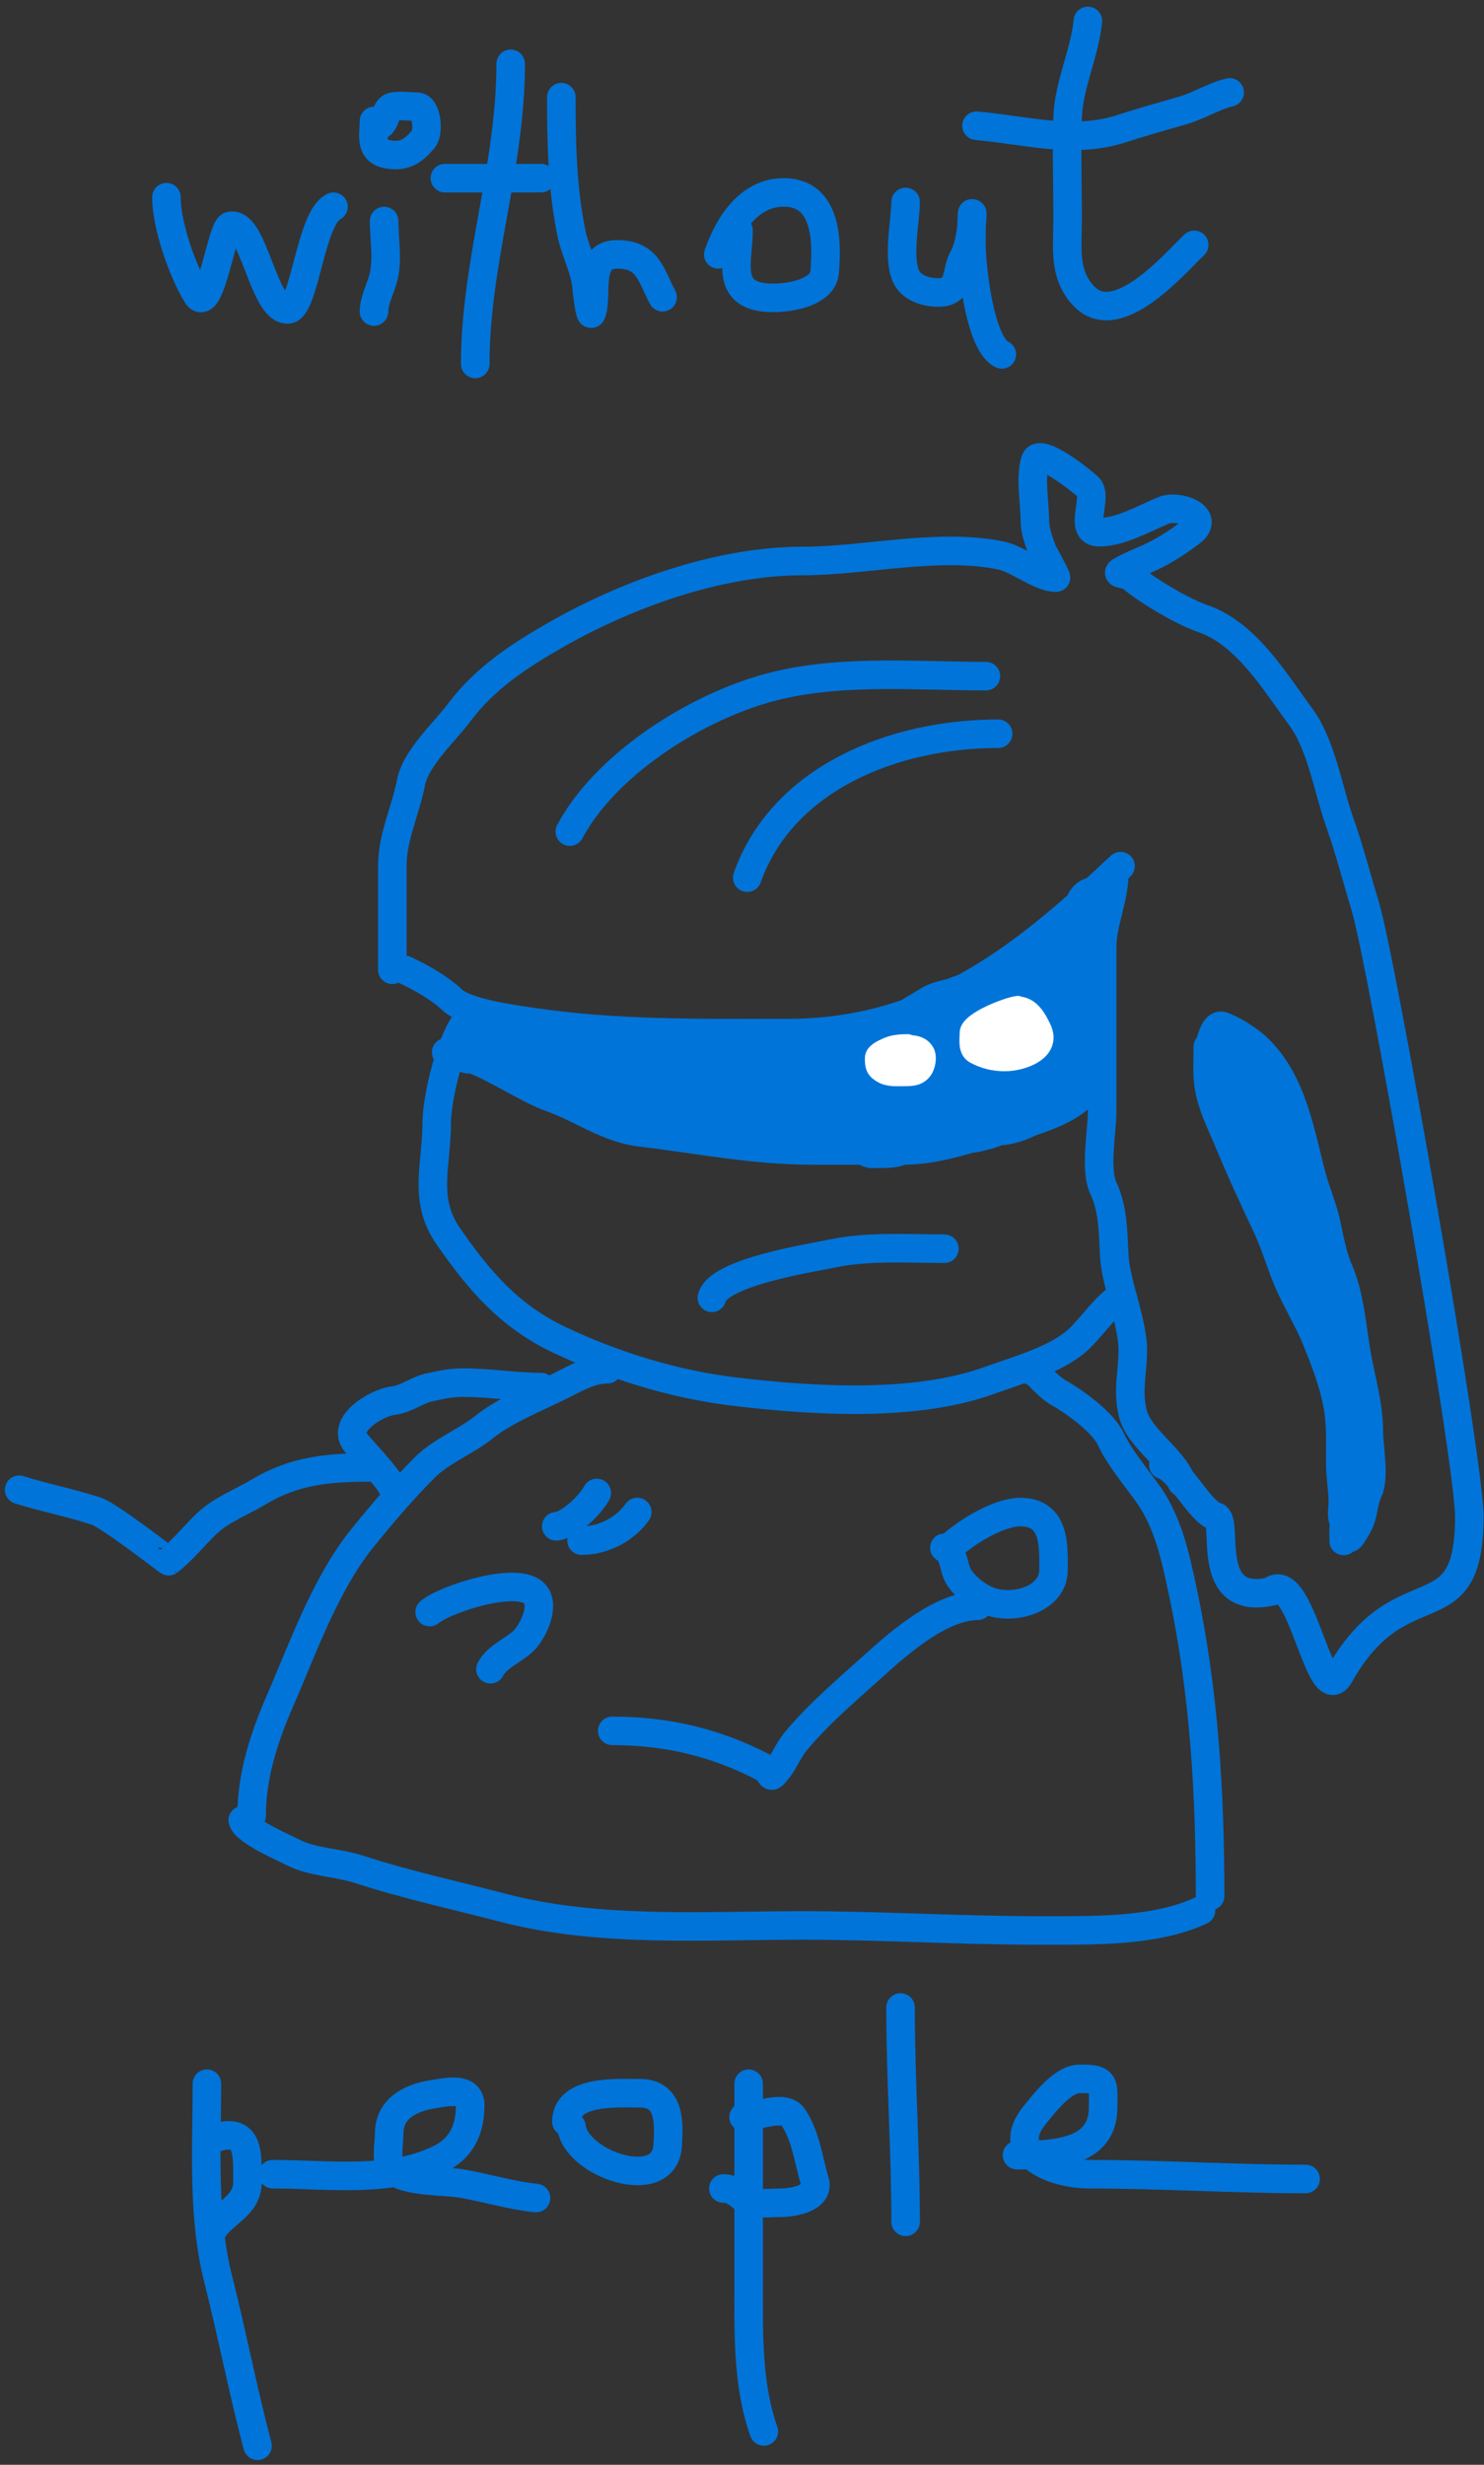 <svg width="156" height="259" viewBox="0 0 156 259" fill="none" xmlns="http://www.w3.org/2000/svg">
<rect x="0" y="0" width="156" height="259" fill="#333333" stroke="none"/>
<path d="M117.791 91.016C107.793 100.42 98.019 108.561 82.734 108.561C73.537 108.561 64.709 108.71 55.681 107.351C53.784 107.066 48.987 106.433 47.533 105.066C46.15 103.765 44.215 102.699 42.53 101.906" stroke="#0074D9" stroke-width="3" stroke-linecap="round"/>
<path d="M117.148 91.621C117.148 94.361 115.862 97.001 115.862 99.486C115.862 102.601 115.862 105.716 115.862 108.83C115.862 111.463 115.862 114.096 115.862 116.729C115.862 118.947 115.049 122.875 116.005 124.897C117.064 127.138 116.995 129.704 117.148 132.157C117.313 134.798 119.078 139.006 119.078 141.837C119.078 144.365 118.495 146.027 119.078 148.492C119.704 151.142 123.327 153.221 124.224 155.752" stroke="#0074D9" stroke-width="3" stroke-linecap="round"/>
<path d="M41.243 101.906C41.243 98.276 41.243 94.646 41.243 91.016C41.243 87.889 42.625 85.231 43.209 82.21C43.706 79.639 46.766 76.891 48.319 74.815C50.965 71.279 54.557 68.926 58.361 66.749C65.783 62.499 75.497 58.951 84.342 58.951C90.967 58.951 98.694 57.01 105.248 58.379C107.029 58.752 109.312 60.698 111.001 60.698C111.123 60.698 109.635 58.046 109.572 57.875C109.218 56.912 108.786 55.734 108.786 54.715C108.786 52.811 108.272 50.206 108.821 48.397C109.271 46.918 113.979 50.746 114.432 51.22C115.445 52.279 113.301 55.925 115.54 55.925C117.776 55.925 120.228 54.504 122.294 53.64C123.895 52.971 127.354 54.297 125.189 55.925C123.718 57.032 122.123 58.081 120.364 58.816C119.52 59.169 118.949 59.422 118.113 59.858C116.965 60.458 118.25 60.074 119.078 60.766C120.699 62.121 124.356 64.288 126.44 65.001C131.056 66.579 134.086 71.765 136.732 75.32C138.884 78.211 139.607 82.928 140.806 86.311C141.857 89.277 142.617 92.272 143.522 95.251C145.216 100.828 154.457 153.482 154.457 159.349C154.457 172.035 147.333 164.424 140.806 176.02C138.695 179.77 136.751 164.539 133.551 167.248C126.44 168.76 129.24 159.736 127.798 159.349C126.171 158.912 124.057 154.49 122.294 153.937" stroke="#0074D9" stroke-width="3" stroke-linecap="round"/>
<path d="M103.64 71.051C95.939 71.051 87.73 70.257 80.339 72.395C72.522 74.657 63.518 80.577 59.898 87.386" stroke="#0074D9" stroke-width="3" stroke-linecap="round"/>
<path d="M104.926 77.101C93.851 77.101 82.237 81.829 78.552 92.226" stroke="#0074D9" stroke-width="3" stroke-linecap="round"/>
<path d="M49.397 106.818C47.416 108.914 45.905 115.319 45.905 118.103C45.905 122.36 44.429 126.032 47.124 129.909C50.301 134.479 53.5 138.303 58.873 140.829C64.668 143.554 70.948 145.497 77.356 146.25C85.49 147.207 96.166 147.89 104.013 145.052C106.98 143.978 110.775 142.953 113.13 140.96C114.556 139.752 116.325 137.034 117.73 136.373" stroke="#0074D9" stroke-width="3" stroke-linecap="round"/>
<path d="M74.834 136.373C75.471 133.679 85.272 132.185 87.553 131.708C91.276 130.93 95.429 131.212 99.275 131.212" stroke="#0074D9" stroke-width="3" stroke-linecap="round"/>
<path d="M63.861 143.879C62.125 143.879 60.63 144.77 59.123 145.521C56.526 146.814 53.086 148.183 50.893 149.951C48.961 151.509 46.402 152.448 44.63 154.226C42.273 156.59 40.274 158.94 38.174 161.523C34.227 166.378 31.884 173.092 29.445 178.698C27.747 182.603 26.453 186.574 26.453 190.791" stroke="#0074D9" stroke-width="3" stroke-linecap="round"/>
<path d="M108.253 143.879C107.89 143.879 108.868 144.132 109.25 144.582C109.687 145.096 110.65 145.999 111.246 146.329C112.953 147.273 115.933 149.458 116.732 151.15C117.716 153.233 119.357 155.127 120.695 157.014C122.825 160.019 123.586 163.703 124.325 167.179C126.587 177.816 127.207 188.386 127.207 199.235" stroke="#0074D9" stroke-width="3" stroke-linecap="round"/>
<path d="M46.903 110.571C50.512 110.911 54.59 114.155 57.987 115.367C61.107 116.48 63.916 118.588 67.325 118.989C73.394 119.703 79.151 120.892 85.42 120.892C88.579 120.892 91.738 120.892 94.897 120.892C98.281 120.892 101.055 119.877 104.263 119.015C107.5 118.145 113.085 116.962 114.737 113.855" stroke="#0074D9" stroke-width="3" stroke-linecap="round"/>
<path d="M56.878 145.755C54.118 145.755 51.489 145.286 48.648 145.286C47.294 145.286 46.391 145.523 45.157 145.781C43.852 146.054 42.685 147.022 41.416 147.163C39.535 147.371 35.788 149.694 37.426 151.619C38.543 152.932 40.636 155.078 41.416 156.545" stroke="#0074D9" stroke-width="3" stroke-linecap="round"/>
<path d="M38.922 154.199C34.545 154.199 30.971 154.514 27.228 156.754C25.478 157.801 23.279 158.644 21.77 160.064C20.473 161.283 19.143 162.983 17.724 164.051C17.698 164.07 11.489 159.237 10.104 158.786C7.341 157.887 4.737 157.399 2.012 156.545" stroke="#0074D9" stroke-width="3" stroke-linecap="round"/>
<path d="M99.773 162.644C101.446 161.071 104.92 158.891 107.255 158.891C110.986 158.891 110.747 162.563 110.747 164.989C110.747 168.028 106.503 169.314 103.764 168.169C102.616 167.689 101.386 166.68 100.771 165.667C100.18 164.693 100.328 163.139 99.275 162.644" stroke="#0074D9" stroke-width="3" stroke-linecap="round"/>
<path d="M102.766 168.742C99.069 168.742 94.771 172.394 92.181 174.737C89.229 177.406 86.125 179.987 83.591 183.051C82.86 183.934 82.388 185.194 81.707 185.996C80.709 187.168 81.467 186.335 80.044 185.605C75.133 183.085 70.037 181.878 64.36 181.878" stroke="#0074D9" stroke-width="3" stroke-linecap="round"/>
<path d="M49.295 110.305C49.295 109.825 49.398 109.412 49.977 109.344C50.544 109.278 50.822 109.179 50.403 108.864C49.609 108.266 51.306 108.67 51.425 108.695C51.893 108.793 52.417 109.131 52.872 109.184C53.95 109.311 54.866 110.145 56.023 110.145C57.218 110.145 58.328 110.243 59.515 110.305C61.109 110.389 62.701 110.946 64.36 110.946C65.405 110.946 66.412 111.267 67.444 111.267C68.367 111.267 69.554 111.387 70.415 111.712C71.587 112.152 73.035 112.246 74.276 112.424C75.695 112.627 77.081 112.982 78.487 113.269C80.726 113.727 83.532 113.687 85.811 113.5C88.612 113.271 92.206 112.244 94.601 110.786C95.528 110.222 96.684 109.504 97.705 109.148C98.165 108.988 98.537 108.727 98.859 108.383C99.107 108.12 98.442 108.307 98.386 108.321C96.984 108.681 95.627 109.202 94.261 109.665C87.802 111.852 81.757 115.159 74.901 116.072C72.565 116.384 70.51 116.269 68.277 115.681C67.048 115.357 66.012 114.757 64.833 114.346C63.319 113.819 61.815 113.047 60.196 112.877C58.702 112.721 57.25 111.825 55.768 111.747C55.222 111.719 54.562 111.19 54.065 110.982C53.617 110.795 53.01 110.664 52.617 110.377C51.714 109.716 52.973 110.158 53.383 110.341C54.108 110.664 54.985 111.194 55.588 111.667C56.54 112.413 57.921 112.644 59.004 113.153C60.105 113.671 61.276 114.047 62.495 114.301C63.432 114.497 64.573 114.977 65.344 115.556C65.599 115.748 66.449 116.139 66.763 116.224C67.37 116.387 67.927 116.81 66.876 116.517C66.264 116.347 65.216 116.133 64.757 115.788C64.459 115.564 63.558 115.663 63.177 115.583C62.724 115.488 62.188 115.21 61.899 114.871C61.629 114.554 60.89 114.495 60.575 114.114C60.533 114.065 63.694 113.696 64.076 113.634C64.93 113.494 65.761 113.029 66.583 113.029C67.676 113.029 68.775 112.991 69.867 113.029C70.758 113.06 71.672 113.496 72.544 113.678C72.708 113.713 73.827 114.328 73.784 114.399C73.251 115.277 70.654 115.492 69.696 115.627C69.046 115.719 67.749 115.658 67.217 116.108C66.729 116.521 66.574 117.034 67.435 117.034C67.818 117.034 68.275 117.408 68.636 117.505C69.14 117.641 69.87 117.488 70.283 117.799C70.514 117.973 71.713 118.155 72.034 118.155C72.482 118.155 73.49 118.342 73.916 118.511C74.45 118.722 75.223 118.935 75.828 118.956C76.323 118.973 77.57 118.974 77.995 119.196C78.625 119.525 80.037 119.276 80.72 119.276C81.648 119.276 82.516 119.437 83.455 119.437C85.073 119.437 86.691 119.437 88.309 119.437C89.238 119.437 90.355 119.027 91.233 118.76C92.813 118.281 94.396 117.702 95.926 117.114C97.817 116.386 99.584 115.524 101.67 115.191C102.675 115.031 103.634 114.712 104.622 114.479C105.017 114.386 106.304 113.685 105.18 113.669C103.895 113.652 102.624 114.082 101.338 114.186C99.076 114.368 96.852 114.488 94.582 114.47C91.97 114.451 89.389 113.99 86.757 113.99C83.845 113.99 81.31 114.296 78.761 115.627C78.219 115.911 77.698 116.503 77.266 116.909C77.109 117.057 76.903 117.05 76.755 117.229C76.656 117.349 78.073 117.354 78.26 117.354C79.637 117.354 81.028 117.194 82.423 117.194C83.774 117.194 85.163 117.289 86.464 116.909C87.532 116.597 88.637 116.376 89.662 115.948C90.105 115.762 90.434 115.743 89.643 115.877C88.712 116.034 87.793 116.28 86.852 116.384C86.171 116.459 85.516 116.553 84.827 116.553C84.4 116.553 84.439 116.506 84.827 116.562C86.757 116.841 88.579 117.034 90.551 117.034C92.51 117.034 97.924 114.771 96.267 115.752C94.751 116.65 92.583 116.812 90.854 117.069C89.378 117.288 87.565 117.362 86.085 117.114C83.214 116.632 80.556 116.393 77.645 116.393C76.645 116.393 75.498 116.196 74.541 115.948C73.488 115.675 72.075 115.693 71.182 115.04C70.007 114.181 73.369 114.47 73.86 114.47C76.005 114.47 78.149 114.47 80.294 114.47C80.72 114.47 81.146 114.47 81.572 114.47C82.038 114.47 80.704 114.47 80.559 114.47C77.714 114.47 74.869 114.47 72.024 114.47C68.181 114.47 65.057 113.104 61.474 112.068C59.887 111.608 58.137 111.423 56.619 110.822C56.368 110.722 53.668 110.287 54.197 109.789C54.774 109.247 57.582 109.643 58.408 109.816C60.788 110.313 63.405 110.946 65.836 110.946C66.637 110.946 67.438 110.946 68.239 110.946C69.222 110.946 70.154 110.626 71.172 110.626C72.967 110.626 74.762 110.626 76.556 110.626C77.522 110.626 78.392 110.786 79.348 110.786C79.947 110.786 80.53 111.106 81.146 111.106C83.166 111.106 85.228 111.267 87.277 111.267C88.754 111.267 90.035 111.06 91.45 110.715C92.635 110.426 94.056 109.725 95.283 109.665C97.212 109.569 91.413 109.717 89.492 109.905C87.021 110.147 84.562 110.466 82.073 110.466C81.367 110.466 80.66 110.466 79.954 110.466C79.473 110.466 79.454 110.466 79.991 110.466C81.064 110.466 82.136 110.466 83.209 110.466C84.33 110.466 85.466 110.512 86.587 110.457C87.742 110.4 88.874 109.994 89.993 109.745C91.678 109.369 93.784 108.745 95.207 107.778C96.151 107.137 97.168 106.578 98.14 105.98C98.922 105.499 99.879 105.456 100.723 105.108C101.562 104.763 102.461 104.604 103.288 104.254C103.639 104.105 104.098 103.935 104.48 103.898C104.746 103.871 105.338 103.379 105.218 103.604C104.723 104.535 103.253 105.334 102.417 105.989C101.43 106.763 100.17 107.263 99.247 108.089C98.29 108.947 95.122 111.146 96.305 110.59C96.965 110.28 97.587 109.699 98.159 109.273C99.388 108.36 100.67 107.502 101.925 106.621C102.885 105.947 103.81 105.295 104.726 104.574C105.571 103.91 106.604 103.418 107.3 102.607C107.79 102.036 109.469 99.84 110.441 99.733C111.428 99.623 112.464 98.56 113.129 97.935C113.464 97.619 113.548 97.247 113.81 96.974C113.996 96.779 113.965 96.507 114.151 96.333C114.167 96.317 114.003 96.847 113.923 97.018C113.386 98.173 113.01 99.369 112.618 100.569C112.225 101.768 111.903 102.957 111.624 104.138C111.212 105.881 110.38 107.779 110.271 109.576C110.236 110.149 110.048 112.313 110.101 110.537C110.172 108.121 111.489 105.959 112.381 103.764C112.465 103.558 113.582 101.012 112.901 101.361C111.079 102.296 109.772 104.791 108.568 106.301C107.524 107.609 106.526 109.045 105.332 110.234C104.706 110.857 104.378 111.155 103.553 111.578C102.289 112.226 100.607 113.509 99.124 113.509C97.777 113.509 96.3 113.99 94.942 113.99C94.484 113.99 93.122 114.15 93.579 114.15C94.547 114.15 95.538 114.155 96.475 113.91C99.103 113.223 101.972 112.432 103.931 110.59C104.384 110.164 105.031 109.948 105.502 109.504C106.165 108.881 106.947 107.79 107.205 106.941C107.394 106.319 107.837 105.866 108.312 105.419C108.426 105.312 108.817 104.911 108.719 104.957C107.219 105.662 105.779 106.853 104.348 107.707C102.484 108.817 100.494 110.014 98.897 111.462C98.114 112.173 97.29 112.805 96.305 113.269C95.45 113.671 94.288 114.195 93.617 114.826C93.312 115.114 94.389 114.458 94.753 114.239C96.144 113.4 97.642 112.688 99.077 111.916C100.567 111.115 102.25 110.515 103.96 110.314C104.908 110.203 103.828 110.887 103.534 111.115C102.319 112.061 101.127 113.037 99.919 113.99C98.747 114.914 97.682 115.71 96.305 116.357C95.596 116.69 94.824 116.782 94.185 117.274C93.744 117.613 92.785 118.075 92.557 118.555C92.377 118.936 92.045 119.509 91.744 119.792C91.106 120.392 91.954 120.237 92.472 120.237C93.014 120.237 93.771 120.246 94.261 120.042C94.635 119.885 95.414 119.639 95.793 119.597C96.282 119.543 96.642 119.083 97.08 118.965C97.391 118.881 98.155 118.623 98.348 118.395C98.5 118.217 99.46 117.704 99.711 117.674C100.652 117.564 101.728 116.664 102.531 116.233C103.459 115.733 104.408 114.512 105.417 114.301C106.083 114.162 107.392 112.932 107.754 112.388C108.27 111.611 109.136 110.959 109.76 110.225C111.242 108.482 112.159 106.244 113.299 104.218C114.37 102.315 113.507 100.167 113.507 98.131C113.507 97.524 113.777 97.095 113.848 96.529C113.867 96.371 114.825 95.797 114.453 95.897C114.234 95.956 113.777 96.455 113.573 96.618C113.017 97.061 112.457 97.516 111.88 97.935C111.021 98.558 110.502 99.553 109.921 100.373C109.192 101.402 108.638 102.558 107.886 103.568C107.25 104.423 106.413 105.239 105.88 106.14C104.759 108.039 104.081 110.345 103.789 112.539C103.677 113.386 103.339 114.303 103.032 115.111C102.821 115.666 102.159 116.497 102.095 117.034C102.067 117.276 101.192 118.604 101.755 118.636C102.388 118.671 102.943 118.432 103.543 118.306C104.079 118.194 104.636 117.835 105.161 117.835C105.693 117.835 106.705 117.554 107.205 117.318C108.223 116.84 109.182 116.552 109.93 115.672C110.526 114.971 111.352 114.486 112.012 113.865C112.835 113.092 113.166 111.849 113.166 110.786C113.166 110.339 113.481 109.975 113.507 109.504C113.548 108.774 113.848 108.096 113.848 107.342C113.848 106.867 113.848 105.443 113.848 105.918C113.848 106.514 113.848 107.11 113.848 107.707C113.848 108.395 114.014 110.5 113.422 110.946C113.175 111.132 113.318 112.249 113.337 112.548C113.348 112.723 113.731 112.996 113.299 113.029C112.776 113.068 112.247 113.252 111.728 113.34C110.205 113.601 108.58 114.446 107.205 115.111C106.316 115.541 105.38 115.796 104.48 116.197C104.307 116.274 103.207 117.033 103.562 116.624C104.854 115.139 106.886 114.163 107.962 112.477C108.672 111.364 109.466 110.334 110.138 109.184C110.871 107.931 111.606 106.758 112.996 106.105C114.289 105.497 113.677 104.547 113.677 103.337C113.677 102.671 113.561 101.899 113.687 101.246C113.828 100.515 114.188 99.835 114.188 99.092C114.188 97.995 114.529 96.913 114.529 95.808C114.529 95.568 114.468 95.246 114.538 95.016C114.564 94.931 114.883 94.582 114.87 94.766C114.854 94.99 114.489 95.262 114.359 95.443C113.743 96.296 113.185 97.155 112.542 97.997C110.829 100.238 108.738 102.171 106.874 104.289C105.89 105.408 104.822 106.341 103.496 107.066C102.126 107.815 100.284 108.361 98.746 108.703C96.467 109.211 94.307 110.18 91.952 110.466C89.546 110.758 87.231 111.119 84.817 111.275C82.655 111.416 80.47 111.644 78.326 111.943C75.922 112.278 73.363 112.068 70.926 112.068C68.747 112.068 66.697 111.788 64.549 111.596C63.776 111.527 62.914 111.267 62.155 111.267C61.946 111.267 60.47 110.76 60.575 110.661C60.698 110.545 61.862 110.466 62.07 110.466C62.666 110.466 63.262 110.466 63.858 110.466C64.365 110.466 65.362 110.632 65.817 110.822C66.395 111.063 67.143 110.946 67.775 110.946C68.343 110.946 68.911 110.946 69.479 110.946C70.128 110.946 69.398 110.946 69.147 110.946C68.487 110.946 67.863 110.8 67.217 110.786C66.841 110.778 65.213 110.32 65.476 110.305C65.994 110.277 66.507 110.145 67.094 110.145C67.325 110.145 68.64 110.026 68.703 110.234C69.124 111.62 70.091 112.535 71.437 113.314C74.819 115.267 78.453 114.394 82.206 114.871C83.5 115.035 84.82 114.931 86.123 115.031C90.79 115.391 95.425 114.812 100.052 114.31" stroke="#0074D9" stroke-width="5" stroke-linecap="round"/>
<path d="M106.524 111.106C105.754 111.83 105.188 112.683 104.414 113.411C104.325 113.495 104.03 113.933 104.31 113.669C105.048 112.975 105.611 112.098 106.297 111.356C106.49 111.146 107.943 109.296 108.142 109.371C108.439 109.483 106.944 111.589 106.789 111.818C106.182 112.716 107.319 111.244 107.508 111.017C107.611 110.894 108.605 109.682 108.473 109.682C107.83 109.682 106.681 111.148 106.316 111.587C105.683 112.346 104.846 112.97 104.139 113.669C103.355 114.446 102.71 115.273 102.095 116.108C101.656 116.705 100.764 117.373 100.553 118.066C100.289 118.934 100.266 117.635 100.392 117.265C100.827 115.989 101.494 114.885 102.086 113.678C102.801 112.221 103.836 111.463 105.161 110.466" stroke="#0074D9" stroke-width="5" stroke-linecap="round"/>
<path d="M25.517 191.273C25.785 192.411 29.768 194.126 30.833 194.666C32.891 195.708 35.52 195.709 37.705 196.42C42.658 198.033 47.911 199.171 52.94 200.485C62.939 203.097 74.058 202.327 84.406 202.327C92.586 202.327 100.901 202.854 109.186 202.854C114.842 202.854 121.435 203.015 126.256 200.748" stroke="#0074D9" stroke-width="3" stroke-linecap="round"/>
<path d="M106.996 105.649C106.021 105.741 101.883 107.297 101.883 108.516C101.883 109.232 101.666 110.366 102.473 110.787C103.488 111.318 104.463 111.568 105.619 111.568C107.472 111.568 110.65 110.469 109.509 108.054C108.883 106.73 108.02 105.267 106.209 105.834" stroke="white" stroke-width="2" stroke-linecap="round"/>
<path d="M104.046 108.794C103.547 108.376 104.469 108.78 104.625 107.972C104.743 107.362 104.61 106.899 103.893 107.314C103.242 107.691 101.769 109.815 103.543 109.338C103.951 109.229 102.914 108.543 102.866 109.349C102.814 110.228 103.18 110.173 103.849 109.678C104.424 109.251 104.749 108.418 105.313 108.064C105.466 107.969 105.002 108.27 104.92 108.424C104.734 108.774 104.51 109.137 104.45 109.534C104.303 110.5 105.123 110.423 105.619 109.76C106.089 109.132 106.444 108.182 106.592 107.417C106.799 106.342 105.961 107.901 105.86 108.198C105.751 108.514 105.597 108.825 105.619 109.164C105.639 109.455 106.005 108.758 106.013 108.609C106.038 108.127 105.773 107.202 105.04 107.777C104.688 108.052 104.046 108.882 104.046 108.146C104.046 107.548 104.478 107.654 105.029 107.684C105.497 107.71 105.441 108.433 105.816 108.609" stroke="white" stroke-width="2" stroke-linecap="round"/>
<path d="M105.047 107.161C105.492 107.161 105.981 107.057 106.416 106.966C106.732 106.9 107.108 106.919 107.432 106.937C107.684 106.95 107.927 107.295 108.077 107.452C108.249 107.631 108.506 107.755 108.506 108.04C108.506 108.342 108.663 108.803 108.523 109.103C108.377 109.418 108.3 109.683 108.006 109.909C107.826 110.047 107.608 110.071 107.395 110.133C107.151 110.205 106.813 110.246 106.558 110.266C106.246 110.291 105.94 110.376 105.623 110.376C105.338 110.376 105.009 110.401 104.729 110.46C104.503 110.507 104.104 110.503 103.965 110.713C103.952 110.732 103.843 110.788 103.903 110.788C104.07 110.788 104.223 110.802 104.389 110.817C105.08 110.879 105.675 110.797 106.275 110.455C106.655 110.239 106.956 109.954 107.043 109.541C107.116 109.198 107.194 108.837 107.194 108.486C107.194 108.219 107.194 107.952 107.194 107.684C107.194 107.581 107.121 107.307 107.313 107.593C107.576 107.985 107.67 108.428 107.909 108.823C107.947 108.885 107.972 109.103 108.086 108.935C108.144 108.849 108.108 108.67 108.108 108.573C108.108 108.345 108.037 108.193 107.909 108C107.645 107.599 107.277 107.27 107.013 106.878C106.93 106.756 106.849 106.63 106.776 106.507C106.721 106.413 106.606 106.391 106.558 106.301" stroke="white" stroke-width="2" stroke-linecap="round"/>
<path d="M95.423 109.672C94.682 109.672 93.904 109.722 93.241 110.034C92.773 110.254 91.916 110.585 91.916 111.202C91.916 111.97 91.969 112.369 92.71 112.805C93.434 113.231 94.293 113.135 95.111 113.135C95.894 113.135 96.546 113.091 97.02 112.439C97.342 111.996 97.513 111.084 97.245 110.579C96.785 109.714 95.775 109.754 94.897 109.754" stroke="white" stroke-width="2" stroke-linecap="round"/>
<path d="M92.355 111.733C92.251 111.733 92.41 111.741 92.442 111.687C92.518 111.562 92.596 111.424 92.705 111.321C92.865 111.171 92.722 111.846 92.847 111.898C93.565 112.198 94.585 111.774 94.196 110.95C93.795 110.101 92.733 111.272 93.407 111.77C94.292 112.424 94.507 111.142 93.933 110.872C93.077 110.47 93.273 112.062 94.074 112.141C94.596 112.193 94.607 111.734 94.702 111.321C94.749 111.119 94.836 110.579 94.502 110.579C94.217 110.579 94.372 111.21 94.527 111.321C94.728 111.464 95.156 111.623 95.374 111.399C95.902 110.857 94.682 110.04 94.814 111.156C94.895 111.843 96.273 112.293 96.017 111.358C95.954 111.126 95.634 110.929 95.384 110.996C95.191 111.048 95.379 111.646 95.511 111.715C96.213 112.082 96.213 111.156 95.618 111.156C94.985 111.156 94.642 112.316 95.423 112.393C95.661 112.416 95.781 112.437 95.681 112.109C95.631 111.943 95.019 111.844 95.092 111.981C95.16 112.109 95.595 112.093 95.725 112.058C95.834 112.029 95.79 111.365 95.754 111.257C95.699 111.089 95.433 110.872 95.433 110.707C95.433 110.563 95.942 110.691 96.017 110.762C96.28 111.009 96.604 111.508 96.124 111.733" stroke="white" stroke-width="2" stroke-linecap="round"/>
<path d="M126.97 109.984C126.97 111.424 126.855 112.912 127.107 114.333C127.458 116.314 128.384 118.087 129.154 119.938C130.387 122.902 131.726 125.841 133.111 128.737C133.943 130.476 134.508 132.388 135.219 134.171C136.116 136.42 137.474 138.503 138.373 140.731C139.301 143.033 140.132 145.144 140.602 147.576C140.984 149.552 140.89 151.618 140.89 153.637C140.89 155.012 141.112 156.325 141.163 157.673C141.186 158.282 140.959 159.223 141.224 159.784C141.442 160.247 141.42 161.261 141.845 161.581C141.964 161.671 142.444 160.799 142.664 160.426C143.401 159.178 143.262 157.908 143.832 156.704C144.537 155.211 143.892 152.034 143.892 150.429C143.892 147.497 143.01 144.802 142.543 141.943C142.072 139.067 141.87 136.086 140.678 133.344C140.06 131.924 139.723 129.975 139.389 128.466C139.022 126.809 138.321 125.235 137.888 123.603C136.618 118.825 135.862 113.583 132.095 110.041C131.298 109.291 129.547 108.153 128.471 107.816C127.436 107.491 126.97 110.655 126.97 111.267" stroke="#0074D9" stroke-width="3" stroke-linecap="round"/>
<path d="M127.999 112.503C127.999 113.84 127.791 115.312 128.255 116.59C128.321 116.77 129.85 120.914 130.428 120.371C130.633 120.178 130.46 119.051 130.445 118.85C130.373 117.871 129.996 116.947 129.658 116.027C129.272 114.976 128.775 113.37 127.999 112.503ZM127.999 112.503C127.782 112.261 127.845 112.065 127.845 112.551C127.845 113.555 127.827 114.549 127.999 115.544C128.128 116.298 128.319 116.971 128.76 117.619C128.856 117.761 129.076 118.345 129.23 118.408C129.452 118.499 129.373 116.917 129.367 116.831C129.292 115.772 128.819 114.79 128.426 113.806C127.972 112.667 127.619 111.418 127.041 110.331C126.852 109.976 127.043 110.189 127.16 110.419C127.524 111.134 127.963 111.811 128.307 112.535C128.739 113.446 129.347 114.974 130.154 115.689C131.073 116.502 129.481 113.401 129.076 112.278C128.971 111.984 128.035 109.936 128.786 110.958C130.029 112.651 130.853 114.587 131.814 116.429C131.964 116.717 132.052 117.069 132.224 117.338C132.411 117.631 131.837 116.759 131.66 116.461C130.918 115.213 130.18 113.911 129.573 112.599C129.417 112.263 129.22 111.884 129.171 111.513C129.111 111.067 129.782 112.206 130.069 112.567C130.632 113.277 131.107 114.13 131.728 114.788C132.427 115.527 130.534 113.158 129.966 112.326C129.264 111.298 128.348 110.144 127.964 108.963C127.484 107.485 128.535 109.633 128.803 110.041C129.53 111.151 130.188 112.305 130.924 113.404C131.632 114.462 130.769 113.472 130.496 112.905C130.257 112.406 129.991 112.007 129.692 111.545C129.654 111.486 129.261 110.685 129.265 110.685C129.638 110.685 130.391 112.216 130.548 112.438C131.362 113.596 132.02 114.807 132.772 115.994C133.139 116.574 133.585 117.091 133.909 117.7C134.032 117.931 134.311 118.634 134.311 118.376C134.311 117.96 133.685 117.392 133.473 117.064C132.968 116.286 132.534 115.472 132.002 114.707C131.463 113.933 131.074 112.776 130.428 112.101C130.185 111.847 131.509 113.181 131.745 113.452C132.172 113.941 132.397 114.735 132.891 115.142C133.821 115.907 131.59 113.158 131.078 112.101C130.76 111.444 130.433 110.333 129.966 109.784C129.735 109.512 131.102 110.787 131.318 111.063C132.014 111.954 132.725 112.876 133.464 113.726C134.173 114.54 132.37 113 132.164 112.792C131.591 112.212 130.879 111.532 130.462 110.846C129.948 109.999 131.123 112.696 131.54 113.589C132.95 116.611 133.417 119.984 134.149 123.195C134.653 125.408 134.927 127.747 134.927 130.009C134.927 130.453 134.934 130.076 134.927 129.864C134.892 128.826 134.468 127.924 134.08 126.968C132.367 122.745 129.847 118.735 128.538 114.377C128.304 113.599 128.018 112.82 127.879 112.02C127.861 111.916 127.691 110.996 127.691 111.521C127.691 112.459 128.179 113.331 128.529 114.192C129.252 115.97 130.091 117.679 130.898 119.422C131.98 121.755 133.261 124.053 134.08 126.485C134.548 127.872 135.24 129.317 135.543 130.741C135.641 131.203 136.082 132.066 135.842 131.014C135.281 128.551 134.033 126.216 133.174 123.838C132.201 121.147 130.941 118.396 130.941 115.504C130.941 115.027 131.199 116.425 131.352 116.879C131.704 117.924 131.985 118.996 132.31 120.049C132.907 121.984 133.447 123.945 133.935 125.906C134.277 127.279 134.667 128.807 135.304 130.089C135.325 130.133 135.543 130.511 135.543 130.508C135.611 129.552 135.56 128.559 135.534 127.603C135.469 125.118 134.834 122.81 134.003 120.467C133.623 119.393 133.388 118.491 133.388 117.362C133.388 117.156 133.299 115.812 133.396 116.493C133.567 117.702 133.958 118.977 134.32 120.146C134.845 121.843 135.305 123.58 135.774 125.294C136.286 127.169 135.873 124.224 135.765 123.718C135.318 121.611 134.612 119.412 133.695 117.442C133.493 117.007 133.234 116.531 133.234 116.051C133.234 115.038 134.004 116.336 134.234 116.702C134.862 117.702 135.831 118.7 136.125 119.856C136.711 122.162 136.467 124.605 136.467 126.984C136.467 127.459 136.063 126.698 135.996 126.582C135.531 125.772 135.198 124.883 134.807 124.039C134.205 122.739 133.319 121.572 132.618 120.323C132.355 119.854 132.427 119.211 132.72 119.936C133.707 122.377 134.426 124.915 135.269 127.402C136.195 130.132 137.443 132.772 138.28 135.528C138.617 136.637 138.286 137.807 138.622 138.923C139.167 140.73 139.817 142.358 140.744 144.007C140.933 144.344 141.414 145.318 141.394 144.474C141.352 142.692 140.05 140.653 139.221 139.116C138.548 137.867 137.411 136.867 136.843 135.56C136.515 134.803 136.189 134.015 135.885 133.243C135.644 132.631 135.235 131.688 135.235 131.039C135.235 129.831 135.564 131.598 135.663 131.972C136.089 133.589 136.702 135.121 137.391 136.654C137.574 137.062 138.006 137.777 138.006 136.944C138.006 135.603 138.206 134.116 137.853 132.809C137.589 131.834 137.412 130.835 137.202 129.848C137.088 129.308 137.123 127.775 136.809 128.239C136.527 128.655 137.374 129.996 137.536 130.371C137.826 131.038 138.097 131.667 138.468 132.294C138.687 132.662 139.613 134.469 139.05 133.018C138.063 130.472 137.211 127.989 136.501 125.391C136.455 125.221 136.161 124.032 136.347 124.731C136.684 126.001 137.347 127.165 137.699 128.432C138.51 131.358 139.235 134.263 140.162 137.153C140.821 139.208 141.548 141.454 141.548 143.621C141.548 144.278 141.702 144.923 141.702 145.592C141.702 145.962 141.707 145.799 141.702 145.488C141.688 144.703 141.383 144.014 141.163 143.267C140.72 141.762 140.259 140.27 139.709 138.802C139.342 137.825 139.658 139.046 139.709 139.43C139.941 141.181 140.878 142.934 141.077 144.715C141.215 145.945 141.394 147.183 141.556 148.408C141.855 150.653 141.856 153.072 141.856 155.351C141.856 156.276 142.01 157.169 142.01 158.126C142.01 158.308 142.01 159.514 142.01 158.754C142.01 158.005 142.027 157.25 142.241 156.525C142.383 156.043 142.318 155.502 142.318 155.005C142.318 154.169 142.521 153.287 142.711 152.471C142.99 151.272 142.933 150.073 142.933 148.85C142.933 147.865 142.338 146.964 142.155 146.019C141.973 145.075 141.885 145.652 141.847 146.252C141.759 147.661 141.548 149.01 141.548 150.435C141.548 153.152 141.394 155.818 141.394 158.545C141.394 159.459 141.24 160.303 141.24 161.208C141.24 164.796 141.394 154.032 141.394 150.443" stroke="#0074D9" stroke-width="3" stroke-linecap="round"/>
<path d="M133.849 113.806V116.123" stroke="#0074D9" stroke-width="3" stroke-linecap="round"/>
<path d="M17.493 20.723C17.493 23.608 19.145 28.42 20.687 30.957C22.066 33.228 23.319 23.985 24.176 23.755C26.655 23.088 27.666 32.659 30.267 32.515C32.026 32.417 32.632 22.865 35.057 21.724" stroke="#0074D9" stroke-width="3" stroke-linecap="round"/>
<path d="M40.379 23.226C40.379 24.981 40.761 27.241 40.35 28.983C40.06 30.209 39.315 31.546 39.315 32.737" stroke="#0074D9" stroke-width="3" stroke-linecap="round"/>
<path d="M39.315 12.714C39.315 14.092 38.808 15.806 40.645 16.19C42.489 16.575 43.453 15.858 44.519 14.605C45.103 13.918 44.88 11.212 43.839 11.212C43.032 11.212 41.983 11.031 41.207 11.24C40.498 11.43 40.606 12.857 39.847 13.214" stroke="#0074D9" stroke-width="3" stroke-linecap="round"/>
<path d="M53.685 6.707C53.685 17.512 49.959 27.538 49.959 38.244" stroke="#0074D9" stroke-width="3" stroke-linecap="round"/>
<path d="M46.766 18.721H56.879" stroke="#0074D9" stroke-width="3" stroke-linecap="round"/>
<path d="M59.008 10.211C59.008 15.094 59.097 19.719 60.072 24.533C60.434 26.318 61.569 28.451 61.669 30.234C61.688 30.572 62.023 33.28 62.171 32.932C62.915 31.184 61.483 26.73 64.862 26.73C68.116 26.73 68.383 28.849 69.652 31.235" stroke="#0074D9" stroke-width="3" stroke-linecap="round"/>
<path d="M77.636 24.227C77.636 27.196 76.339 30.581 80.001 31.208C82.024 31.553 86.473 30.999 86.684 28.621C86.948 25.644 87.031 20.223 82.396 20.223C78.671 20.223 76.583 23.695 75.507 26.73" stroke="#0074D9" stroke-width="3" stroke-linecap="round"/>
<path d="M95.2 21.224C95.2 23.358 94.073 28.173 95.732 29.734C96.515 30.471 97.598 30.735 98.659 30.735C101.032 30.735 100.426 28.546 101.291 27.036C102.612 24.729 102.119 18.665 102.119 25.701C102.119 27.881 102.967 36.14 105.312 37.242" stroke="#0074D9" stroke-width="3" stroke-linecap="round"/>
<path d="M114.36 2.201C114.033 5.587 112.349 8.899 112.231 12.324C112.109 15.894 112.231 19.487 112.231 23.059C112.231 25.95 111.748 28.827 113.946 31.124C117.489 34.827 123.577 27.572 125.537 25.729" stroke="#0074D9" stroke-width="3" stroke-linecap="round"/>
<path d="M102.651 13.214C107.822 13.657 112.837 15.191 117.997 13.492C120.119 12.794 122.217 12.225 124.354 11.601C126.088 11.095 127.594 10.102 129.263 9.71" stroke="#0074D9" stroke-width="3" stroke-linecap="round"/>
<path d="M21.751 218.955C21.751 225.73 21.256 232.851 22.934 239.479C24.409 245.307 25.537 251.222 27.073 257" stroke="#0074D9" stroke-width="3" stroke-linecap="round"/>
<path d="M21.751 224.962C26.299 223.061 26.009 226.164 26.009 229.357C26.009 231.859 23.277 232.605 22.283 234.474" stroke="#0074D9" stroke-width="3" stroke-linecap="round"/>
<path d="M28.67 228.467C34.441 228.467 40.99 229.437 46.234 226.854C48.624 225.676 49.427 223.611 49.427 221.236C49.427 219.311 47.134 219.791 45.465 220.068C42.997 220.478 40.911 221.628 40.911 224.212C40.911 225.237 40.464 227.348 41.325 228.077C42.806 229.331 46.734 229.123 48.658 229.468C51.261 229.934 53.701 230.693 56.346 230.97" stroke="#0074D9" stroke-width="3" stroke-linecap="round"/>
<path d="M60.072 223.461C60.492 227.407 69.882 230.591 70.184 225.463C70.317 223.218 70.527 219.957 67.257 219.957C64.864 219.957 59.54 219.592 59.54 222.96" stroke="#0074D9" stroke-width="3" stroke-linecap="round"/>
<path d="M78.7 218.955C78.7 225.945 78.7 232.935 78.7 239.924C78.7 245.092 78.55 250.57 80.297 255.498" stroke="#0074D9" stroke-width="3" stroke-linecap="round"/>
<path d="M78.168 222.46C79.413 222.46 82.453 221.077 83.372 222.46C84.747 224.528 84.949 226.884 85.649 229.19C86.157 230.864 83.708 231.47 81.894 231.47C80.689 231.47 79.15 231.747 78.168 230.97C77.479 230.424 76.942 229.968 76.039 229.968" stroke="#0074D9" stroke-width="3" stroke-linecap="round"/>
<path d="M94.667 210.946C94.667 218.632 95.2 225.951 95.2 233.472" stroke="#0074D9" stroke-width="3" stroke-linecap="round"/>
<path d="M106.909 226.464C110.827 226.464 115.957 226.249 115.957 221.486C115.957 219.084 116.345 218.353 113.414 218.455C111.643 218.517 109.755 221.055 108.801 222.209C105.338 226.397 110.844 228.467 114.478 228.467C122.111 228.467 129.619 228.967 137.246 228.967" stroke="#0074D9" stroke-width="3" stroke-linecap="round"/>
<path d="M45.169 169.397C46.837 168.004 54.527 165.506 56.228 167.506C57.297 168.763 56.071 171.222 55.282 172.151C54.232 173.385 52.353 173.905 51.556 175.404" stroke="#0074D9" stroke-width="3" stroke-linecap="round"/>
<path d="M58.475 160.387C59.967 160.231 62.109 158.056 62.733 156.883" stroke="#0074D9" stroke-width="3" stroke-linecap="round"/>
<path d="M61.136 161.889C63.441 161.889 65.707 160.697 66.991 158.885" stroke="#0074D9" stroke-width="3" stroke-linecap="round"/>
</svg>
